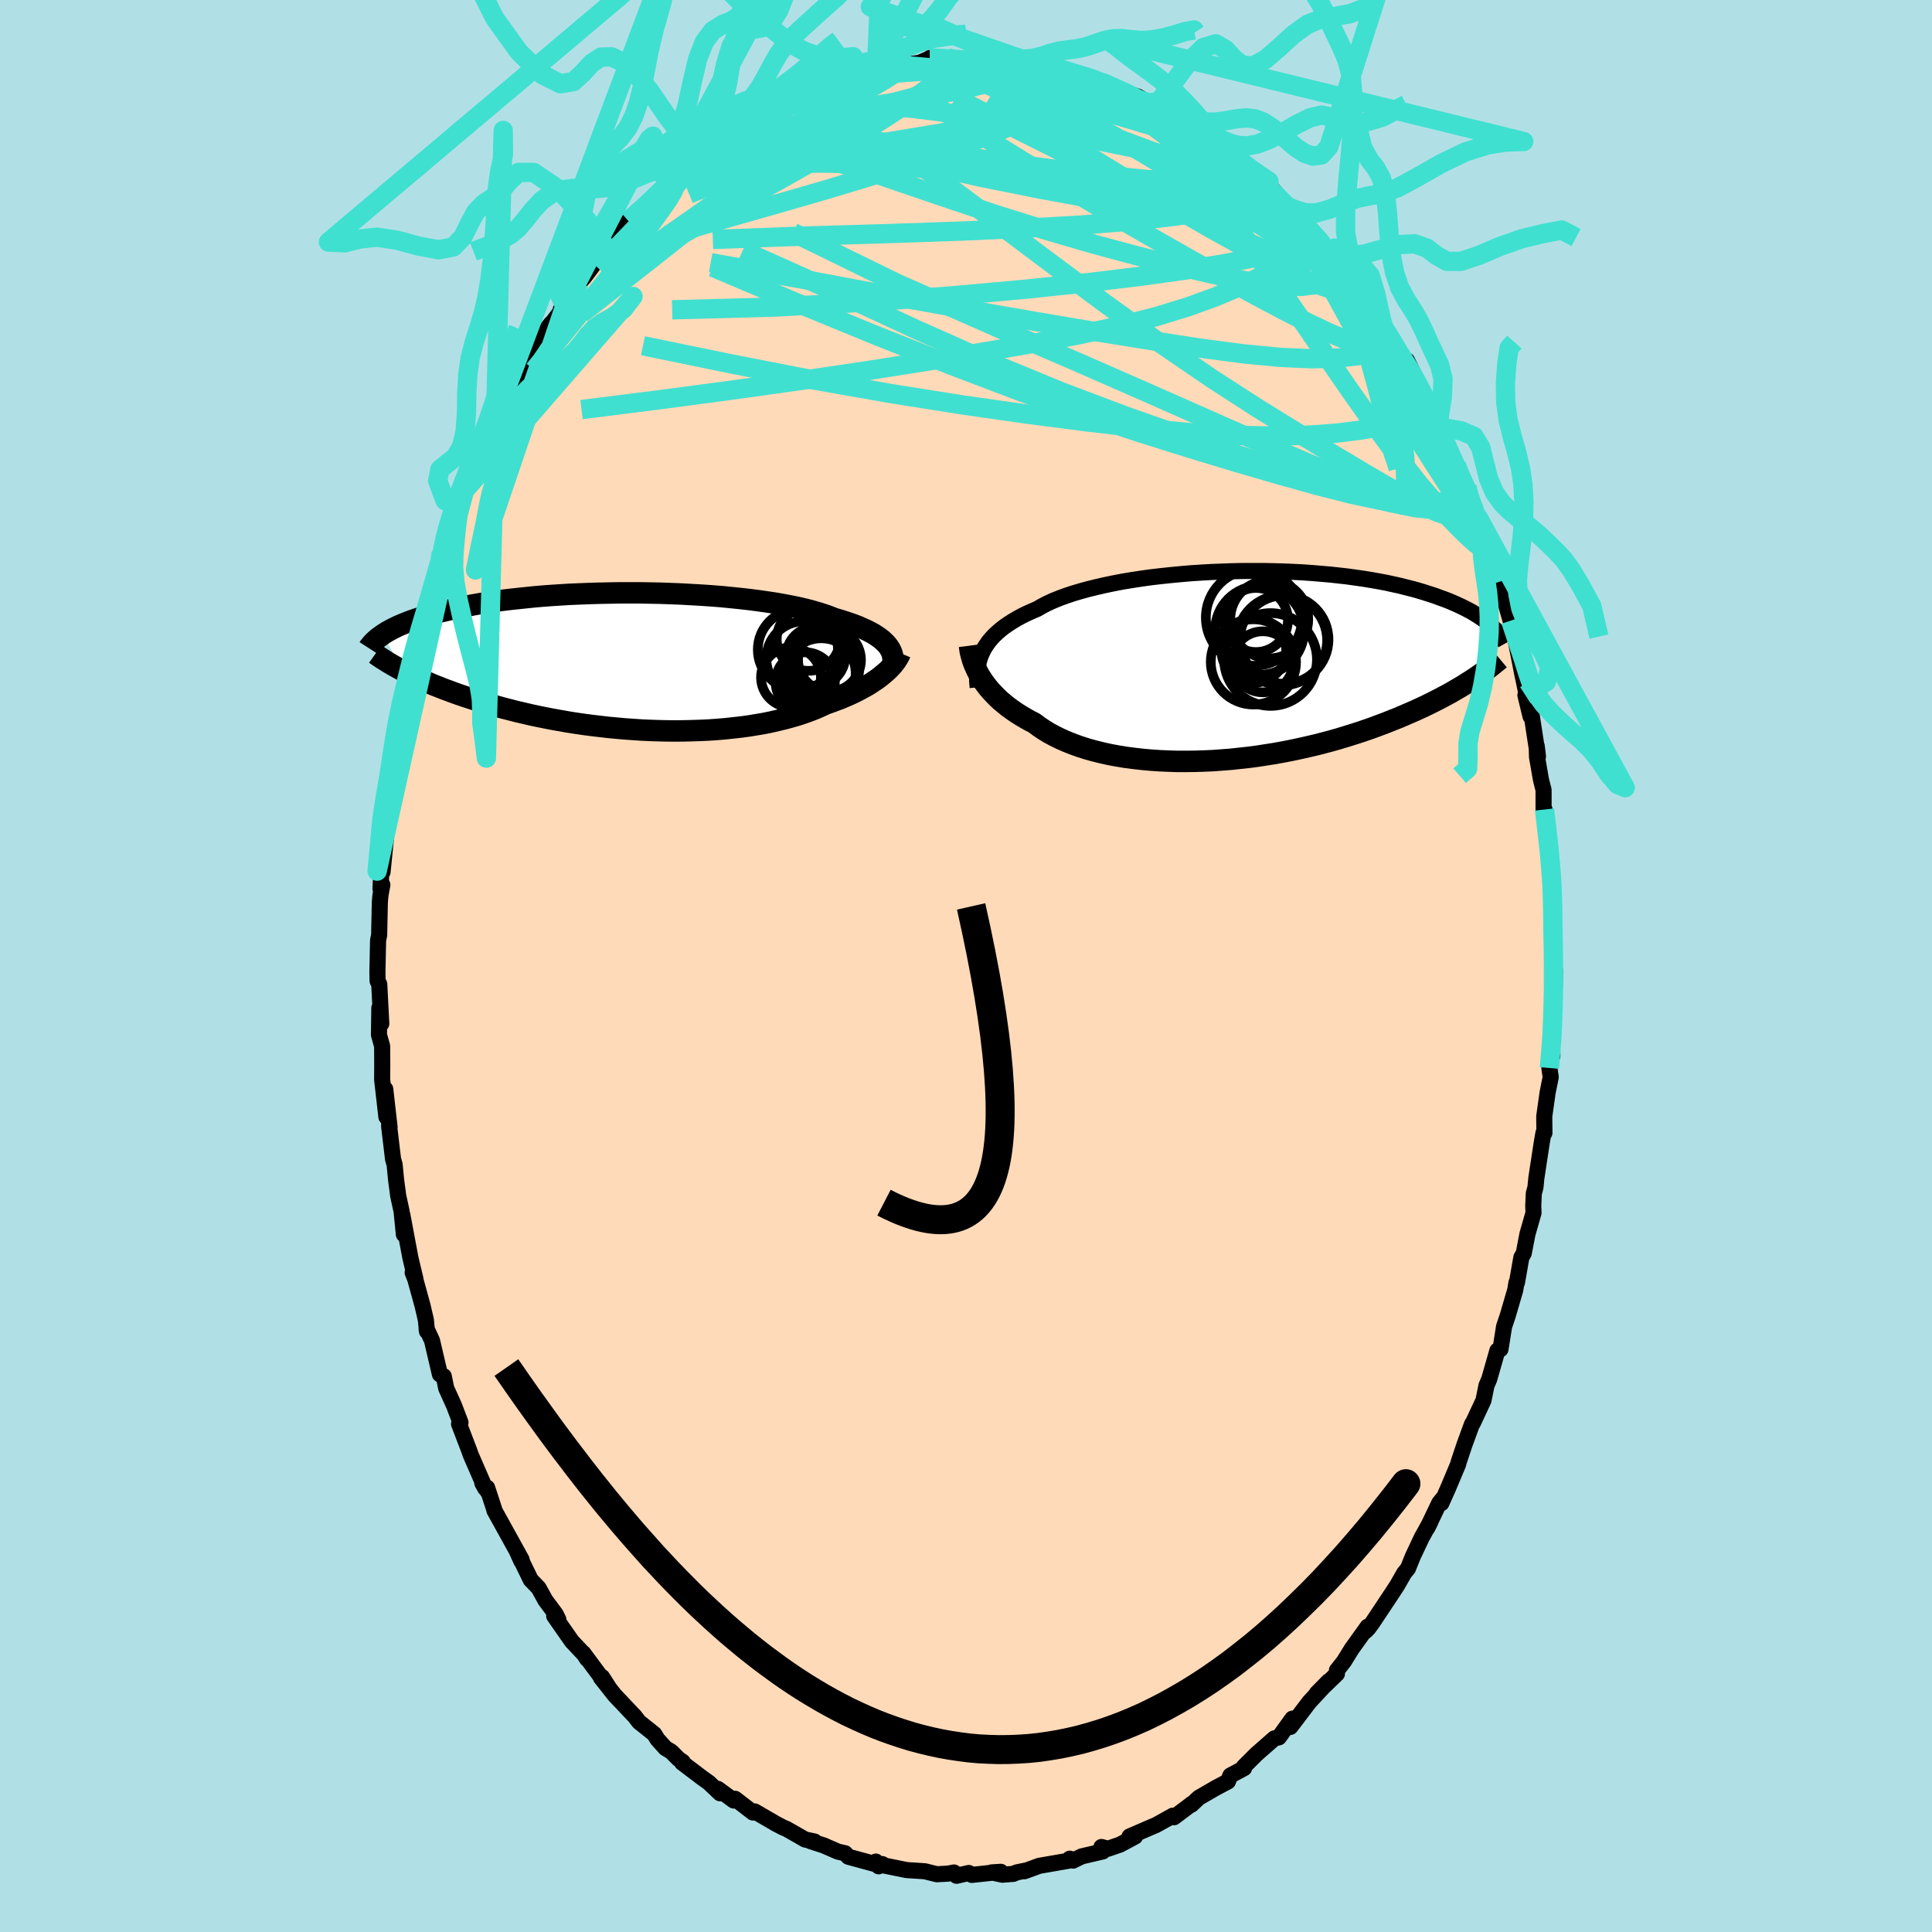<svg xmlns="http://www.w3.org/2000/svg" width="500" height="500" viewBox="-100 -100 200 200"><defs><clipPath id="c"><path d="m26.65-1.63-.17-.2-.21-.21-.23-.21-.26-.2-.29-.2-.31-.2-.35-.19-.37-.19-.4-.18-.42-.19-.46-.18-.48-.17-.51-.17-.53-.17-.56-.16-.49-.2-.54-.19-.59-.19-.63-.18-.67-.18-.72-.17-.76-.16-.8-.15-.83-.15-.87-.13-.9-.13-.93-.12-.96-.11-.98-.1-1.01-.1-1.02-.08-1.03-.07-1.05-.06-1.06-.06-1.06-.04-1.07-.04-1.07-.02L1-7.1h-2.12l-1.05.02-1.04.02-1.02.03-1.01.04-.99.04-.97.06-.95.06-.93.07-.91.08-.88.09-.85.09-.83.09-.81.1-.77.11-.75.11-.72.12-.69.12-.66.13-.64.12-.61.13-.58.14-.56.13-.54.13-.51.14-.49.14-.46.14-.45.14-.43.14-.4.14-.38.14-.37.15-.34.14-.33.14-.3.15-.29.14-.27.15-.26.14-.24.15-.22.14 2.11 3.77.35.18.37.18.38.19.39.18.41.19.42.18.44.19.44.19.47.18.47.19.49.18.51.19.52.19.53.18.55.18.57.19.58.18.6.18.62.18.63.18.65.18.67.17.69.18.7.16.72.17.74.16.75.15.76.15.79.14.79.14.81.13.82.12.83.11.85.1.85.1.86.08.86.08.88.06.87.06.89.04.88.03.88.02.88.01.88-.01.87-.02.87-.03.86-.04.86-.06.84-.07.83-.09.81-.09.81-.11.78-.13.77-.13.74-.15.73-.17.71-.17.68-.19.66-.19.63-.21.61-.22.58-.23.55-.24.53-.25.52-.18.51-.19.5-.19.47-.2.46-.2.45-.21.42-.21.4-.22.39-.21.37-.22.35-.23.33-.22.31-.22.29-.23.27-.23"/></clipPath><clipPath id="b"><path d="m-26.38-1.49.18-.34.22-.33.23-.33.27-.32.29-.31.33-.31.35-.3.37-.29.41-.28.43-.28.46-.27.49-.27.51-.25.55-.25.56-.24.5-.29.54-.28.59-.27.64-.26.68-.25.72-.24.77-.23.8-.22.85-.21.87-.2.91-.19.93-.18.97-.16.98-.15 1.01-.14 1.03-.12 1.04-.11 1.05-.1 1.06-.09 1.07-.07 1.07-.06 1.08-.04 1.07-.04 1.06-.02h2.11l1.04.02 1.03.03 1.01.04.99.05.98.07.95.08.93.08.91.1.88.1.86.12.83.12.8.13.78.14.75.14.72.16.69.15.66.17.64.16.61.17.59.18.56.18.53.17.51.19.5.18.47.18.44.19.43.19.41.19.38.19.37.19.35.19.32.2.31.19.3.2.27.19.26.2.24.19.23.19-2.02 5.71-.37.23-.37.24-.4.24-.4.23-.42.25-.43.24-.45.24-.47.25-.47.24-.5.25-.51.25-.52.24-.54.25-.56.24-.57.25-.59.25-.61.24-.62.25-.64.24-.67.25-.68.24-.7.24-.72.23-.74.23-.75.23-.78.22-.79.21-.81.21-.82.19-.84.19-.85.18-.87.17-.88.16-.89.14-.9.14-.91.12-.92.1-.92.1-.92.07-.93.07-.93.04-.93.03-.93.01h-.92l-.91-.03-.91-.04-.9-.06-.88-.08-.87-.1-.86-.11-.84-.14-.82-.15-.8-.18-.77-.19-.76-.21-.72-.23-.7-.25-.68-.27-.64-.28-.61-.3-.58-.31-.54-.33-.52-.35-.48-.36-.51-.26-.49-.28-.47-.28-.45-.29-.43-.3-.41-.3-.39-.32-.37-.31-.35-.33-.32-.33-.31-.33-.29-.34-.26-.34-.25-.34-.22-.34"/></clipPath><filter id="a"><feTurbulence baseFrequency=".05" numOctaves="3" result="noise" type="noise"/><feDisplacementMap in="SourceGraphic" in2="noise" scale="2"/></filter></defs><rect width="100%" height="100%" x="-100" y="-100" fill="#B0E0E6"/><path fill="#FFDAB9" stroke="#000" stroke-linejoin="round" stroke-width="1.667" d="m60.85-.29-.13 1.45.24-.72-.04 2.62-.3 2.14.08 4.11-.08-2.09-.23 3.34.14.94-.32 1.59-.35 2.48.02 1.71-.1-.01-.18 1.03-.56 3.67-.09.94-.17.63-.06 1.28.03.73-.63 2.2-.38 1.98-.25.44-.45 2.58-.06.04-.12.74-.78 2.67-.38 1.13-.37 2.34-.32.14-.85 2.97-.28.65-.31 1.53-1.1 2.36.03-.08-.13.21-.75 2.05-.6 1.79-.09.33-1.07 2.54-.65 1.45.17-.5-.39.48-1.23 2.57.31-.61-.89 1.61-.91 1.93-.52 1.28-.39.48-.71 1.24-.5.77-2.06 3.1-.41.56-.3.32.2-.45-1.65 2.3-.81 1.31-.72.91v.36l-2.09 2.02 1.22-1.24-1.2 1.29-.78.84-1.97 2.59.21-.86-1.4 1.94-.47.11-1.86 1.63-1.28 1.28-.06.08.07.09-1.42.76-.26.62-1.21.64-1.8 1.04-.76.72.01-.08-.17.14-1.65 1.24-.12-.16-1.76.98-.32.13-2.4 1.04.57.01-1.57.84-1.23.42-.68-.18.14.46-2.18.51-.9.44-.34-.2-.17.22-2.99.52-1.53.56.22-.09-1.02.21-.34.15-1.14.09-1.12-.24.95-.06-3 .32-.31-.2-1.27.29-.26-.34-.64.12-1.14.06-1.25-.31-1.87-.12-2.37-.48-.15-.14-.38.23-.29-.49.04.29-2.89-.79-.33-.36-.75-.17-1.49-.65-1.34-.43.41.03-.97-.2-1.94-1.11-.33-.13-.84-.44-.16-.1-1.95-1.13-.19.11-1.84-1.42-.14.18-1.65-1.21.23.46-1.16-1.1-.71-.51-2.06-1.56.06-.09-.41-.28-.76-.76-.62-.38-.82-.91-.33-.54-1.58-1.26-.43-.56-2.09-2.21-1.42-1.8.12-.07.7 1.09-2.65-3.57.4.61-.33-.5-1.25-1.33-1.83-2.62.43.36-.27-.55-1.07-1.44-.7-1.27-.82-.85-1.41-2.91.44.98.03-.15-1.21-2.19-1.61-2.91-.04-.18-.71-2.17.14.51-.64-.99.31.55-1.5-3.45-.2-.56-1.02-2.66.15-.15-.67-1.76-.81-1.79-.25-1.24-.4-.2-.82-3.5-.56-1.21.04.26-.11-1.16-.34-1.47-.76-2.76-.27-.69.28.64-.52-2.19-.83-4.44.16 2.04-.24-2.41-.35-1.6-.22-1.68-.15-1.55-.16-.55-.41-3.43.05.12-.45-3.95.12 2.88-.44-3.85.01-1.34-.01-2.13-.33-1.18.04-2.78.2 1.63-.21-4.09-.17-.33-.02-.88.07-3.33.11-.54.07-3.38.06-.71.2-1.12-.19.41.12-2.64.09.91.55-5.47-.25.07.18-.28.35-2.37.11-1.07.23-1.71.24-2.54.08-.88-.05.93.27-2.39.8-2.57.2-1.36.2-1.01.17-1.2.43-1.79.33-1.18.24-.97.41-.78.97-3.84.57-1.66-.08.5.14-1.5.32-.79 1.4-3.85-.83 2.4 1.52-4.19.28-.51-.03.01.07.05 1.18-2.62.62-1.48.77-1.87.3-.83.71-1.21.89-1.62.08-.46 1.29-2.11.11-.3.9-1.47.26-.87 1.53-2.01.03.03 1.38-1.82-.42.35.92-1.29.93-1.4.6-.67 1.28-1.72 1.07-1.65.02.52-.17-.2 1.85-1.92.48-.84.78-.65.69-.63 1.32-.99 1.16-1.63.01.25.43-.23 1.46-1.6-.4.39.62-.35 2.69-2.03.7-.47.22-.62.48-.16 2.45-1.65 1.05-.81.03.41.51-.47.71-.49.73-.2 2.38-1.24-.51.33.54-.1 1.73-.67.71-.42 1.19-.73.61-.03 1.53-.47.3-.28.61.18.97-.45.79-.24 1.56-.32-.3.37 2.41-.36 1.08-.46-.01-.04 1.8-.03.23.11 1.72.08.72-.05.51.14 2.99-.18-.49.29.7.05 1.63-.19.23.25 2.91.41-.05.21-.95-.41 3.02.86 1.18.31-1.29-.28 2.89.82-.82-.2 2.19.96.68.16-.05.19 1.77.49 1.14.67 1.08.75.35-.04 1.79.84-.53-.17 3.13 2.15.05.13.55.37.79.46 1.79 1.49.64.25-.52-.24 1.11.83.85.71 1.9 2-.52-1 2.12 2.37-.25-.18 1.14 1.21-.01-.23.92 1.12 1.62 1.72.81.97-.5-.51 1.49 1.72.76.96.07.39.86.92 1.32 1.75 1.32 1.87-.07.13.93 1.68.76 1.05.21.63 1.03 1.34-.26-.79 2.12 4.33-.56-1.32.9 2.23.94 1.64-.21-.4-.08.27 1.55 3.34.04.33.42.41 1.07 2.24.44 1.74.79 1.54.51 1.41-.04.67 1.06 2.57-.21-.69.86 2.59.2 1.03.17.44h.02l.74 2.57.59 2.39.66 3.36.05.19.45 2.22-.22-.44.53 2.19.11-.18.66 4.32-.13-1.07.03 1.12.41 2.37.27 1.06v2.29l.1-.27.57 4.71-.05.74.03-1.8.31 5.03-.03-.53.09 1.34h-.2l.12 1.72.13 3.9-.01.8-.13 1.45" filter="url(#a)"/><path fill="#fff" d="m-26.38-1.49.18-.34.22-.33.23-.33.27-.32.29-.31.33-.31.35-.3.37-.29.41-.28.43-.28.46-.27.49-.27.51-.25.55-.25.56-.24.5-.29.54-.28.59-.27.64-.26.68-.25.72-.24.77-.23.8-.22.85-.21.87-.2.91-.19.93-.18.97-.16.98-.15 1.01-.14 1.03-.12 1.04-.11 1.05-.1 1.06-.09 1.07-.07 1.07-.06 1.08-.04 1.07-.04 1.06-.02h2.11l1.04.02 1.03.03 1.01.04.99.05.98.07.95.08.93.08.91.1.88.1.86.12.83.12.8.13.78.14.75.14.72.16.69.15.66.17.64.16.61.17.59.18.56.18.53.17.51.19.5.18.47.18.44.19.43.19.41.19.38.19.37.19.35.19.32.2.31.19.3.2.27.19.26.2.24.19.23.19-2.02 5.71-.37.23-.37.24-.4.24-.4.23-.42.25-.43.24-.45.24-.47.25-.47.24-.5.25-.51.25-.52.24-.54.25-.56.24-.57.25-.59.25-.61.24-.62.25-.64.24-.67.25-.68.24-.7.24-.72.23-.74.23-.75.23-.78.22-.79.21-.81.21-.82.19-.84.19-.85.18-.87.17-.88.16-.89.14-.9.14-.91.12-.92.1-.92.1-.92.07-.93.07-.93.04-.93.03-.93.01h-.92l-.91-.03-.91-.04-.9-.06-.88-.08-.87-.1-.86-.11-.84-.14-.82-.15-.8-.18-.77-.19-.76-.21-.72-.23-.7-.25-.68-.27-.64-.28-.61-.3-.58-.31-.54-.33-.52-.35-.48-.36-.51-.26-.49-.28-.47-.28-.45-.29-.43-.3-.41-.3-.39-.32-.37-.31-.35-.33-.32-.33-.31-.33-.29-.34-.26-.34-.25-.34-.22-.34" filter="url(#a)" transform="translate(28.12 -31.11)"/><path fill="#fff" d="m26.65-1.63-.17-.2-.21-.21-.23-.21-.26-.2-.29-.2-.31-.2-.35-.19-.37-.19-.4-.18-.42-.19-.46-.18-.48-.17-.51-.17-.53-.17-.56-.16-.49-.2-.54-.19-.59-.19-.63-.18-.67-.18-.72-.17-.76-.16-.8-.15-.83-.15-.87-.13-.9-.13-.93-.12-.96-.11-.98-.1-1.01-.1-1.02-.08-1.03-.07-1.05-.06-1.06-.06-1.06-.04-1.07-.04-1.07-.02L1-7.1h-2.12l-1.05.02-1.04.02-1.02.03-1.01.04-.99.04-.97.06-.95.06-.93.07-.91.08-.88.09-.85.09-.83.09-.81.1-.77.11-.75.11-.72.12-.69.12-.66.13-.64.12-.61.13-.58.14-.56.13-.54.13-.51.14-.49.14-.46.14-.45.14-.43.14-.4.14-.38.14-.37.15-.34.14-.33.14-.3.15-.29.14-.27.15-.26.14-.24.15-.22.14 2.11 3.77.35.18.37.18.38.19.39.18.41.19.42.18.44.19.44.19.47.18.47.19.49.18.51.19.52.19.53.18.55.18.57.19.58.18.6.18.62.18.63.18.65.18.67.17.69.18.7.16.72.17.74.16.75.15.76.15.79.14.79.14.81.13.82.12.83.11.85.1.85.1.86.08.86.08.88.06.87.06.89.04.88.03.88.02.88.01.88-.01.87-.02.87-.03.86-.04.86-.06.84-.07.83-.09.81-.09.81-.11.78-.13.77-.13.74-.15.73-.17.71-.17.68-.19.66-.19.63-.21.61-.22.58-.23.55-.24.53-.25.52-.18.51-.19.5-.19.47-.2.46-.2.45-.21.42-.21.4-.22.39-.21.37-.22.35-.23.33-.22.31-.22.29-.23.27-.23" filter="url(#a)" transform="translate(-34.75 -31.53)"/><g fill="none" stroke="#000" transform="translate(28.12 -31.11)"><path stroke-linejoin="round" stroke-width="1.667" d="m-26.91 2.26-.04-.4-.02-.4v-.39l.01-.38.04-.38.06-.37.08-.37.11-.36.13-.35.16-.35.18-.34.22-.33.23-.33.27-.32.29-.31.33-.31.35-.3.37-.29.41-.28.43-.28.46-.27.49-.27.51-.25.55-.25.56-.24.5-.29.54-.28.59-.27.64-.26.68-.25.72-.24.77-.23.8-.22.85-.21.87-.2.91-.19.93-.18.97-.16.98-.15 1.01-.14 1.03-.12 1.04-.11 1.05-.1 1.06-.09 1.07-.07 1.07-.06 1.08-.04 1.07-.04 1.06-.02h2.11l1.04.02 1.03.03 1.01.04.99.05.98.07.95.08.93.08.91.1.88.1.86.12.83.12.8.13.78.14.75.14.72.16.69.15.66.17.64.16.61.17.59.18.56.18.53.17.51.19.5.18.47.18.44.19.43.19.41.19.38.19.37.19.35.19.32.2.31.19.3.2.27.19.26.2.24.19.23.19.21.2.2.19.18.19.17.19.16.19.14.19.13.18.12.19.11.18.1.18" filter="url(#a)"/><path stroke-linejoin="round" stroke-width="2.222" d="m-27.76-2.05.04.31.05.32.08.32.09.33.1.33.13.34.15.34.16.34.18.35.21.34.22.34.25.34.26.34.29.34.31.33.32.33.35.33.37.31.39.32.41.3.43.3.45.29.47.28.49.28.51.26.48.36.52.35.54.33.58.31.61.3.64.28.68.27.7.25.72.23.76.21.77.19.8.18.82.15.84.14.86.11.87.1.88.08.9.06.91.04.91.03h.92l.93-.01.93-.03.93-.04.93-.07.92-.07.92-.1.92-.1.91-.12.9-.14.89-.14.88-.16.87-.17.85-.18.84-.19.82-.19.81-.21.79-.21.78-.22.75-.23.74-.23.72-.23.7-.24.68-.24.67-.25.64-.24.62-.25.61-.24.59-.25.57-.25.56-.24.54-.25.52-.24.51-.25.5-.25.47-.24.47-.25.45-.24.43-.24.42-.25.4-.23.4-.24.37-.24.37-.23.35-.23.34-.23.32-.23.32-.22.3-.22.29-.22.28-.22.26-.21.26-.21.25-.21" filter="url(#a)"/><circle cx="2.607" cy="-.379" r="3.16" clip-path="url(#b)" filter="url(#a)"/><circle cx="4.822" cy="-2.684" r="4.58" clip-path="url(#b)" filter="url(#a)"/><circle cx="1.697" cy="-4.959" r="4.986" clip-path="url(#b)" filter="url(#a)"/><circle cx="2.277" cy="-3.639" r="4.608" clip-path="url(#b)" filter="url(#a)"/><circle cx="1.632" cy="-.369" r="4.414" clip-path="url(#b)" filter="url(#a)"/><circle cx="3.272" cy="-4.774" r="4.038" clip-path="url(#b)" filter="url(#a)"/><circle cx="1.672" cy="-1.559" r="3.35" clip-path="url(#b)" filter="url(#a)"/><circle cx="1.892" cy="-4.709" r="3.318" clip-path="url(#b)" filter="url(#a)"/><circle cx="3.407" cy="-.619" r="4.802" clip-path="url(#b)" filter="url(#a)"/><circle cx="4.602" cy="-2.599" r="4.662" clip-path="url(#b)" filter="url(#a)"/></g><g fill="none" stroke="#000" transform="translate(-34.75 -31.53)"><path stroke-linejoin="round" stroke-width="2.222" d="m27.11.53.05-.21.03-.22.01-.22-.01-.22-.03-.21-.05-.22-.08-.22-.1-.21-.12-.21-.16-.22-.17-.2-.21-.21-.23-.21-.26-.2-.29-.2-.31-.2-.35-.19-.37-.19-.4-.18-.42-.19-.46-.18-.48-.17-.51-.17-.53-.17-.56-.16-.49-.2-.54-.19-.59-.19-.63-.18-.67-.18-.72-.17-.76-.16-.8-.15-.83-.15-.87-.13-.9-.13-.93-.12-.96-.11-.98-.1-1.01-.1-1.02-.08-1.03-.07-1.05-.06-1.06-.06-1.06-.04-1.07-.04-1.07-.02L1-7.1h-2.12l-1.05.02-1.04.02-1.02.03-1.01.04-.99.04-.97.06-.95.06-.93.07-.91.08-.88.09-.85.09-.83.09-.81.1-.77.11-.75.11-.72.12-.69.12-.66.13-.64.12-.61.13-.58.14-.56.13-.54.13-.51.14-.49.14-.46.14-.45.14-.43.14-.4.14-.38.14-.37.15-.34.14-.33.14-.3.15-.29.14-.27.15-.26.14-.24.15-.22.14-.2.15-.2.14-.18.14-.16.14-.15.14-.14.14-.13.14-.11.14-.11.13-.09.14" filter="url(#a)"/><path stroke-linejoin="round" stroke-width="2.222" d="m27.95-.86-.08.19-.1.19-.12.2-.13.21-.16.21-.17.22-.2.22-.21.22-.23.22-.26.22-.27.23-.29.23-.31.22-.33.22-.35.23-.37.22-.39.21-.4.22-.42.21-.45.21-.46.2-.47.2-.5.19-.51.19-.52.18-.53.25-.55.24-.58.23-.61.22-.63.21-.66.19-.68.19-.71.17-.73.17-.74.15-.77.13-.78.13-.81.11-.81.09-.83.09-.84.07-.86.06-.86.04-.87.03-.87.02-.88.01-.88-.01-.88-.02-.88-.03-.89-.04-.87-.06-.88-.06-.86-.08-.86-.08-.85-.1-.85-.1-.83-.11-.82-.12-.81-.13-.79-.14-.79-.14-.76-.15-.75-.15-.74-.16-.72-.17-.7-.16-.69-.18-.67-.17-.65-.18-.63-.18-.62-.18-.6-.18-.58-.18-.57-.19-.55-.18-.53-.18-.52-.19-.51-.19-.49-.18-.47-.19-.47-.18-.44-.19-.44-.19-.42-.18-.41-.19-.39-.18-.38-.19-.37-.18-.35-.18-.34-.18-.33-.18-.32-.18-.31-.18-.29-.17-.28-.18-.27-.17-.26-.17-.25-.17-.24-.17" filter="url(#a)"/><circle cx="17.961" cy="-.281" r="3.878" clip-path="url(#c)" filter="url(#a)"/><circle cx="18.431" cy="-2.296" r="3.274" clip-path="url(#c)" filter="url(#a)"/><circle cx="16.631" cy="1.649" r="3.1" clip-path="url(#c)" filter="url(#a)"/><circle cx="17.346" cy="-1.221" r="4.148" clip-path="url(#c)" filter="url(#a)"/><circle cx="18.106" cy="2.124" r="3.07" clip-path="url(#c)" filter="url(#a)"/><circle cx="19.486" cy="1.229" r="3.844" clip-path="url(#c)" filter="url(#a)"/><circle cx="20.011" cy=".834" r="3.674" clip-path="url(#c)" filter="url(#a)"/><circle cx="19.761" cy="1.459" r="3.856" clip-path="url(#c)" filter="url(#a)"/><circle cx="19.191" cy="-.526" r="3.056" clip-path="url(#c)" filter="url(#a)"/><circle cx="20.621" cy="-.151" r="3.256" clip-path="url(#c)" filter="url(#a)"/></g><g fill="none" stroke="#40E0D0" stroke-linejoin="round" stroke-width="2"><path d="m30-81.81.93 1.13-.02.64-.67.59-1.34.54-2 .48-2.65.45-3.32.45-4.05.43-4.86.39-5.76.33-6.68.3-7.6.26-8.56.25-9.63.36m-4.37-5.81.95-.98.81-.64 1.07-.76 1.24-.87 1.26-.9 1.22-.86 1.18-.79 1.09-.71.96-.6.79-.48.63-.36.47-.27.32-.18.13-.07-.09.04-.32.17-.51.27-.67.33-.89.4m59.66 15.66.59.81.62.88.78 1.07.83 1.18.79 1.16.69 1.05.58.92.47.77.36.61.26.47.15.33.02.18h-.11l-.26-.2-.44-.44-.62-.7-.81-.97-1-1.22-1.17-1.49-1.35-1.75-1.53-2.06-1.78-2.43-2.03-2.79" filter="url(#a)"/><path d="m-20.77-88.38.77-.43.93-.44.86-.38.68-.28.53-.2.41-.14.23-.07-.04.08-.39.28-.8.53-1.25.8-1.73 1.08-2.33 1.44-3.07 1.86m27.21-9.5 1.79-.04.82.06.63.08.6.11.51.15.31.19.07.22-.2.25-.47.3-.75.33-1.06.36-1.38.39-1.71.43-2.07.45-2.46.49-2.86.51-3.21.51-3.55.47-3.95.41m26.86-4.83.16-.02.81.29.6.33.3.34.06.4-.15.46-.38.54-.62.6-.89.66-1.18.74-1.48.79-1.8.84-2.15.91-2.54.97-2.95 1.05-3.4 1.15-3.89 1.25-4.39 1.32-4.91 1.42-5.43 1.55-5.94 1.69" filter="url(#a)"/><path d="m28.56-83.11-.05.08.37.43.38.5.16.41-.19.23-.58.03-1-.18-1.43-.39-1.86-.58-2.34-.78-2.86-1.01-3.42-1.28-4.04-1.6-4.66-1.92-5.23-2.23m12.2-.21.07.12.73.34.76.34.69.31.6.29.45.25.22.18-.05.09-.36-.01-.72-.1-1.13-.22-1.61-.38-2.08-.56-2.54-.75-3.15-.95m-40.08 14.87.84-.75.93-.87.78-.77.65-.61.55-.5.49-.42.45-.36.4-.27.28-.17h.11l-.09.21-.34.44-.59.7-.89.99-1.24 1.32-1.66 1.74-2.11 2.19-2.51 2.61" filter="url(#a)"/><path d="m6.07-93.78.86.27 1.06.24.86.2.75.19.7.19.61.18.44.16.23.12v.1l-.26.05-.55-.01-.87-.06-1.26-.14-1.72-.23-2.22-.32-2.8-.46" filter="url(#a)"/><path d="m11.12-92.43 1.76.53 1.02.39.88.36.8.35.74.33.68.32.57.29.41.25.23.2.01.14-.23.08h-.51l-.83-.1-1.18-.22-1.54-.36-1.92-.5-2.36-.65-2.86-.82-3.31-.95m46.87 40.52.4.86.17 1.2-.22 1.06-.66.78-1.11.47-1.57.17-2.02-.11-2.49-.37-2.96-.63-3.45-.88-3.93-1.09-4.4-1.28-4.86-1.47-5.35-1.68-5.86-1.95-6.44-2.29-7.06-2.68-7.69-3.05-8.28-3.4-8.79-3.73" filter="url(#a)"/><path d="m47.77-58.36-.24-.22-.17.63-.48.65-.9.52-1.28.47-1.67.44-2.08.38-2.51.32-2.97.22-3.46.09-3.98-.07-4.53-.26-5.09-.46-5.68-.65-6.27-.81-6.87-.98-7.44-1.18-7.99-1.41-8.52-1.66-9.08-1.87m76.42-2.39.59 1.29v.83l-.53.57-1.01.41-1.52.33-2.05.24-2.64.07-3.24-.14-3.85-.37-4.48-.59-5.11-.79-5.77-.93-6.45-1.09-7.17-1.25-7.91-1.43-8.68-1.63-9.59-1.73m45.35-16.53.99.67 1.2.85 1.47 1.16 1.7 1.49 1.85 1.7 1.91 1.82 1.92 1.86 1.9 1.86 1.86 1.84 1.78 1.79 1.68 1.72 1.57 1.63 1.48 1.49 1.4 1.34" filter="url(#a)"/><path d="m-8.48-93.19 1.2-.08 1.32.09 1.6.13 1.77.21 1.88.32 1.98.44 2.1.52 2.2.6 2.27.63 2.3.67 2.27.66 2.2.65 2.09.62 1.98.59 1.89.58 1.82.61 1.7.63 1.37.5" filter="url(#a)"/><path d="m8.21-93.32 2.21.69 1.35.59 1.16.65 1.25.8 1.4.94 1.52 1.06 1.61 1.17 1.69 1.25 1.76 1.33 1.8 1.38 1.8 1.41 1.79 1.41 1.74 1.4 1.69 1.38 1.61 1.35 1.51 1.29 1.4 1.18L36.75-73l1.09.85.86.61.56.31.23.01m9.35 15.01.34 1.01.56 1.34.52 1.16.46 1.01.39.93.29.78.14.56-.02.24-.21-.12-.41-.54-.64-.96-.87-1.42-1.12-1.88-1.35-2.34-1.57-2.76-1.78-3.16-1.99-3.57-2.16-4.02" filter="url(#a)"/><path d="m53.07-46.34.32 1.12.19.88.08.63-.09.33h-.29l-.5-.33-.72-.64-.93-.9L50-46.42l-1.39-1.49-1.67-1.95-2.02-2.55-2.39-3.24-2.78-3.93-3.18-4.62-3.61-5.25-4-5.84-4.37-6.42m-41.51-8.37 1.3-.55.91-.4.68-.24.48-.07.26.1.03.27-.19.43-.41.61-.63.78-.87.99-1.16 1.22-1.49 1.47-1.85 1.73-2.24 1.98-2.62 2.23-3.03 2.5-3.49 2.78-4 3.14-4.56 3.57" filter="url(#a)"/><path d="m50.35-52.27.55.92.64 1.41.56 1.38.43 1.14.27.81.12.46-.03.09-.2-.32-.4-.8-.63-1.34-.9-1.94-1.16-2.53-1.42-3.05-1.66-3.55M20-88.59l.68.21.94.5 1.01.64.99.69.89.62.74.54.58.42.39.3.19.16-.04.04-.26-.08-.49-.2-.75-.35-1.05-.53-1.39-.74-1.74-.98-2.12-1.23-2.44-1.5m18.26 12.67.21.26.36.82.13.91-.25.85-.64.79-.98.8-1.33.84-1.67.9-2.02.97-2.4 1.01-2.81 1.02-3.26 1-3.73.95-4.2.92-4.69.89-5.18.9-5.67.93-6.16.97-6.67.99-7.19 1.01-7.73 1.03-8.31 1.05m73.3-20.84-.07.12-.17.28-.48.29-.9.28-1.41.19h-2.04l-2.71-.22-3.39-.43-4.1-.63-4.84-.82-5.57-1.01-6.29-1.26-7.03-1.6-7.88-2.03" filter="url(#a)"/><path d="m-3.73-93.96.38.02.55.14.41.27.18.38-.11.51-.45.67-.86.84-1.31 1.03-1.78 1.23-2.25 1.46-2.72 1.68-3.25 1.9-3.84 2.17-4.51 2.51-5.2 2.91-5.87 3.29m85.13 21.09.64 1.83.04 1.32-.48.87-1 .48-1.5.12-2.02-.21-2.57-.53-3.12-.84-3.69-1.13-4.27-1.41-4.85-1.62-5.44-1.85-6.01-2.11-6.6-2.49-7.21-2.97-7.86-3.5-8.56-3.97-9.38-4.21m21.17-19.95.81.23 1.5.49 1.91.73 2.23.96 2.47 1.17 2.65 1.36 2.81 1.54 2.98 1.69 3.12 1.84 3.2 1.94 3.22 1.99 3.2 1.98 3.13 1.92 2.98 1.77 2.7 1.57" filter="url(#a)"/><path d="m48.76-55.94 1.01 2.2.58 1.25.5 1.06.45 1.02.36.89.2.62.02.25-.19-.17-.4-.61-.62-1.09-.86-1.61-1.12-2.18-1.41-2.82-1.76-3.53-2.23-4.32m-72.41-17.64.29.08 1.37-.38 1.95-.47 2.24-.37 2.49-.22 2.76-.06 2.99.08 3.2.23 3.35.36 3.5.45 3.64.51 3.8.55 3.92.58 4.04.63 4.14.69 4.23.74 4.3.79 4.34.84 4.2.76" filter="url(#a)"/><path d="m14.01-91.61-.08.12.3.37.03.39-.33.42-.73.46-1.16.5-1.7.52-2.29.56-2.97.62-3.65.7-4.37.79-5.17.85-6.14.94-7.25 1.11m-12.69 5.47.89-.77 1.03-.93.97-.87.91-.77.9-.72.94-.74 1.01-.76 1.05-.78 1.06-.79 1.02-.76.95-.71.84-.63.7-.51.53-.38.34-.25.15-.11-.05.03-.27.17-.55.37-.85.57-1.08.75-1.16.84m9.67-5.21.89-.44 1.14-.38 1.28-.29 1.34-.21 1.4-.17 1.45-.14 1.5-.13 1.56-.11 1.58-.1 1.58-.1 1.54-.1 1.44-.09 1.32-.08 1.15-.06.97-.06.78-.04.58-.06.3-.08-.16-.16m27.93 15.91.71 1.15.01 1.03-.86.79-1.67.66-2.44.63-3.19.64-3.96.66-4.75.66-5.62.68-6.55.69-7.59.68-8.65.63-9.67.53-10.57.28" filter="url(#a)"/><path d="m37.23-74.34 1.07 1.3.58.85.34.66.21.61.04.52-.21.36-.51.14-.85-.13-1.18-.4-1.54-.67-1.89-.93-2.25-1.18-2.65-1.43-3.08-1.71-3.54-2.04-4.05-2.39-4.54-2.77-5.03-3.14-5.54-3.47m49.23 40.54.36 1.44.07 1.01-.31.61-.7.22-1.08-.15-1.5-.53-1.93-.91-2.38-1.29-2.84-1.65-3.29-1.96-3.75-2.26-4.23-2.61-4.74-3.06-5.28-3.61-5.86-4.23-6.49-4.83-7.11-5.35-7.72-5.78" filter="url(#a)"/><path d="m-20.77-88.38.9-.39 1.27-.31 1.45-.18 1.56-.06 1.72.03 1.91.06 2.06.1 2.19.15 2.28.21 2.34.29 2.39.35 2.44.42 2.49.45 2.53.48 2.56.49 2.56.5 2.55.51 2.51.51 2.45.52 2.34.52 2.2.47 2 .4 1.74.24m-31.4-11.34.54-.01 1.02.04 1.19.08 1.27.09 1.29.09 1.28.08 1.2.08 1.09.07.93.07.79.05.6.05.37.03h.06l-.29-.04-.64-.06-.92-.1-1.06-.16m-35.57 12.58 1.12-.88 1.34-.37 1.96-.34 2.48-.31 2.85-.21 3.16-.09 3.44.04 3.7.15 3.91.26 4.07.39 4.23.5 4.41.59 4.6.65 4.77.71 4.84.76 4.82.71 4.68.5" filter="url(#a)"/><path d="m-32.18-79.41.88-1 .83-.54 1.02-.52 1.26-.57 1.51-.66 1.73-.72 1.89-.78 2.02-.8 2.08-.79 2.11-.77 2.12-.71 2.09-.67 2.06-.6 2-.56 1.97-.53 1.93-.51 1.89-.49 1.81-.47 1.7-.45 1.59-.44 1.48-.41 1.4-.38 1.14-.33m19.8 8.26 1.3 1.04.81.66.76.68.88.83 1 .95 1.04 1 .99.96.9.89.78.78.68.68.57.58.47.47.33.34.15.15-.08-.1-.33-.35-.56-.58-.73-.77-.85-.91" filter="url(#a)"/><path d="m26.13-84.85 1.27 1 .72.54.61.49.67.58.74.65.72.66.65.6.52.51.39.42.25.31.11.21-.04.08-.22-.05-.43-.22-.68-.41-.93-.62-1.2-.82-1.46-1.01-1.74-1.23-2.06-1.46-2.45-1.75-2.8-2.06m31.58 36.16.55.92.61 1.36.52 1.32.39 1.09.24.82.09.52-.07.21-.22-.11-.4-.46-.59-.8-.76-1.13-.95-1.42-1.12-1.73-1.32-2.08-1.58-2.56-1.88-3.16-2.22-3.87-2.51-4.51-2.74-5.03m-1.09-3.63 1.13 1.26.52.69.22.48.04.38-.13.32-.33.24-.56.14-.83.01-1.16-.18-1.53-.41-1.94-.68-2.38-.98-2.8-1.27-3.23-1.55-3.66-1.82-4.13-2.08-4.63-2.32-5.22-2.62-5.79-2.98" filter="url(#a)"/><path d="m43.05-66.73.17.52.28.75.15.62-.06.43-.28.27-.52.13-.8-.03-1.1-.24-1.45-.49-1.81-.76-2.18-1.03-2.55-1.3-2.91-1.54-3.29-1.81-3.69-2.06-4.13-2.35-4.61-2.66-5.13-3.04-5.63-3.47-6.15-3.91m-10.65-3.2.75-.13.7-.15.51-.07.37.02.25.11.12.22-.04.35-.26.49-.5.66-.8.83-1.13 1.02-1.46 1.22-1.81 1.44-2.17 1.65-2.57 1.88-3.02 2.18-3.55 2.51-4.11 2.87-4.69 3.22m88.54 21.96.18 1.36-.45.82-1.18.29-1.94-.2-2.69-.71-3.47-1.21-4.31-1.7-5.18-2.2-6.08-2.66-6.98-3.09-7.91-3.47-8.9-3.84-9.97-4.39-10.86-5.31" filter="url(#a)"/><path d="m-30.58-81.02 1.21-.87 1.58-.35 2.35-.3 3.02-.3 3.51-.21 3.92-.07 4.33.07 4.71.22 5.02.36 5.24.5 5.42.59 5.59.62 5.83.65 6.09.78m-1.11-5.52 1.28 1.01.74.57.65.53.72.63.81.71.81.74.74.68.63.6.49.49.36.38.22.27.09.14-.07.02-.24-.13-.46-.31-.69-.52-.95-.75-1.23-.99-1.53-1.27-1.89-1.6-2.3-2.01" filter="url(#a)"/><path d="m-3.73-93.96.43-.01.7.06.65.12.53.17.35.22.11.3-.17.39-.5.49-.85.61-1.21.75-1.57.87-1.95 1-2.37 1.11-2.79 1.23-3.24 1.36-3.73 1.54-4.33 1.79-5 2.04" filter="url(#a)"/><path d="m28.56-83.11-.13.08.14.44v.52l-.37.46-.87.32-1.41.17-1.97.03-2.55-.12-3.11-.25-3.69-.38-4.32-.5L5.26-83l-5.75-.85-6.41-1.08-6.97-1.4m17.61-7.31.93.02 1.15.08 1.19.18 1.12.22 1.01.23.94.24.87.24.81.23.73.23.62.2.51.19.39.16.24.12.07.07-.11.03-.32-.04-.58-.1-.87-.19-1.22-.27-1.56-.35-1.83-.42-1.93-.54m-40.87 15.97.76-.65.84-.75.8-.74.67-.64.53-.47.41-.35.33-.22.27-.12h.19l.1.13-.05.3-.22.5-.44.74-.69 1.01-.97 1.34-1.29 1.68-1.6 2.04-1.9 2.38-2.18 2.71-2.48 3.07-2.82 3.47" filter="url(#a)"/><path d="m24.79-85.68.67.45.88.62.83.6.68.51.54.43.46.4.36.35.23.27.02.11-.26-.07-.55-.28-.87-.5-1.2-.73-1.55-.95-1.92-1.21-2.29-1.47-2.6-1.75" filter="url(#a)"/><path d="m27.92-83.36.38.18.43.35.67.58.81.72.81.74.73.67.58.57.43.44.28.31.14.2-.01.07-.19-.06-.41-.26-.68-.49-.99-.75-1.31-1.04-1.67-1.37-2.07-1.72-2.44-2.02m14.32 12.41.01.13.28.63.11.63-.11.58-.35.54-.63.46-.96.34-1.36.17-1.77-.04-2.19-.24-2.62-.44-3.04-.64-3.47-.81-3.93-1-4.39-1.18-4.88-1.42-5.35-1.67-5.82-1.96-6.37-2.17-7.17-2.14m65.04 28.12 1.01 2.21.59 1.25.5 1.06.45 1.04.36.93.23.71.06.4-.11.05-.3-.34-.5-.77-.73-1.23-.98-1.73-1.26-2.26-1.53-2.75-1.77-3.2-2.01-3.68-2.4-4.41m-51.22-24.02.67-.01.75-.16.73-.14.64-.08.54-.01.37.05.15.12-.1.22-.39.34-.71.48-1.07.64-1.47.8-1.88.97-2.36 1.16-2.94 1.37-3.54 1.56-3.91 1.57m85.26 67.6.35 3.05.16 1.48.1 1.13.09 1.12.07 1.12.04 1.13.03 1.22.02 1.34.02 1.44.03 1.45.01 1.4.01 1.36-.01 1.42-.03 1.57-.06 1.71-.07 1.62-.1 1.33-.16 1.87" filter="url(#a)"/><path d="m-6.92-93.51-1.27.05-.99-.1-.85-.04-.79.11-.8.22-.84.27-.89.31-.91.35-.91.36-.9.35-.88.32-.87.28-.86.26-.84.24-.83.24-.82.22-.83.24-.88.3-.95.42-.98.53-.97.56-.97.5-1.23.54-2.05 1.17 20.76-7.14.3-6.86.84-1.61 1-.52 1.08-.3 1.09-.72 1.03-1.57 1-2.32 1.01-2.42 1.05-1.77 1.14-.89 1.21-.54 1.27-1.06 1.27-2.14 1.22-3 1.19-3.16 1.22-3.04.93-2.47-17.85 34.39.64-3.06.85-1.12.97-.21 1.05.17 1.04-.05 1-.61.96-1.13.97-1.34 1-1.18 1.05-.83 1.1-.5 1.12-.34 1.07-.28.97-.13.91-.02.92-.34.73-1.16-45.55-4.82 3.32.79 1.71-.11 1.52.63 1.77 1.6 1.88 2.04 1.76 1.94 1.52 1.61 1.32 1.3 1.22 1.1 1.18 1.01 1.17.96 1.14.91 1.11.8 1.07.61 1.06.38 1.05.22 1.05.11 1-.04.93-.09.84 1.45-4.34 1.93.76-.62.87-.42.88-.35.82-.33.77-.35.75-.38.77-.38.81-.39.86-.39.92-.39.96-.41.98-.39.96-.31.93-.2.92-.14.97-.15 1.27-.11" filter="url(#a)"/><path d="m-21.31-88.32-1.31.79-1.26.82-1.05.62-.99.48-1.03.38-1.07.32-1.05.22-.99.07-.92-.07-.89-.11-.84.04-.84.3-.89.56-.99.61-1.03.44-.87.51 11.82-2.74.21-1.26.85-.7 1.04-.68.91-.7.75-.65.67-.57.7-.5.74-.51.78-.55.77-.58.77-.6.78-.64.85-.71.89-.8.87-.76.72-.53m-13 11.21-2.02.82-1.09.27-.73.3-.68.31-.73.29-.83.29-.89.34-.96.4-1 .42-1.04.36-1.09.24-1.13.1-1.16-.01-1.16-.01-1.14.15-1.08.4-.99.71-.88.94-.8 1.02-.77.9-.81.67-.92.5-1.1.55-1.78.68" filter="url(#a)"/><path d="m-50.11-100.76 1.32 2.64 2.53 3.52 2.41 2.34 1.87.93 1.33-.22.99-.9.91-1.01.98-.63 1.1-.02 1.2.59 1.32 1.18 1.5 1.88 1.81 2.65 2.17 2.72 2.46.48-3.31 2.38 1.02-1.03 1.09-1.58.81-1.77.63-2 .55-2.31.52-2.37.58-1.94.69-1.19.82-.47.9-.09.91-.17.86-.59.77-1.2.69-1.76.67-2.1.71-2.14.8-1.87.89-1.45.94-1.07.91-1.01.78-1.37.64-2.09.65-3.41" filter="url(#a)"/><path d="m-29.52-82.23.97-1.2 1.18-1.27 1.01-1.07.88-.99.88-.91.9-.79.86-.72.78-.78.69-.94.65-1.13.64-1.21.67-1.16.74-1 .79-.85.84-.79.88-.8.91-.83.91-.81.9-.79.84-.84.76-.98.71-1.04.77-.88.81-.91" filter="url(#a)"/><path d="m-30.58-81.02.87-.99.6-.67.77-.84.88-1.02.86-1.2.76-1.47.64-1.9.53-2.34.44-2.57.38-2.45.41-1.94.56-1.24.8-.63 1.04-.39 1-.71.27-.49-11.25 20.83-1.19-3.67.51-.34.79-.13.77-.61.69-1.32.59-2.01.52-2.41.55-2.33.7-1.81.87-1.15.97-.62.98-.4.88-.57.76-1.04.63-1.69.51-2.37.46-2.8.47-2.78.63-2.28.86-1.8 1.02-1.9 1.22-1.34L-66-74.94l1.69.08 1.58-.4 1.76-.19 2.08.32 2.25.61 2.04.38 1.53-.3.98-1.01.67-1.37.66-1.23.83-.86.94-.63.9-.73.81-.99.97-.89h1.55l2.47 1.67 3.09 3.3 2.07 3" filter="url(#a)"/><path d="m-40.1-70.66-.52 1.66-.23 1.48-.32 1.14-.53.9-.71.79-.73.85-.66.99-.54 1.17-.45 1.28-.41 1.33-.43 1.32-.48 1.28-.52 1.25-.55 1.25-.57 1.25-.54 1.27-.48 1.26-.37 1.21-.26 1.15-.21 1.1-.21 1.11-.25 1.16-.26 1.23-.45 2.23 9.25-27.32-.53-1.14.07-1.57.62-1.22.87-.93.89-.85.76-.86.65-.86.58-.9.58-.97.61-1.06.64-1.15.66-1.24.67-1.31.65-1.32.58-1.17.45-.75.36-.29-9.11 17.59-.27-.76-.22-2.15.21-1.97.62-1.39.72-1.19.56-1.33.37-1.56.31-1.63.41-1.5.59-1.24.77-.99.86-.86.85-.89.76-1.01.61-1.21.48-1.39.38-1.57.33-1.77.39-2 .53-2.25.71-2.47.62-2.62.13-2.31L-50.4-52.3l.69-1.35.82-1.08.77-1 .68-1.04.64-1.06.68-.99.74-.87.82-.75.88-.66.9-.62.87-.63.8-.65.71-.7.62-.75.6-.78.67-.74.86-.62 1.06-.58 1.11-.83 1.01-1.31-17.43 20.08-.66 2.42-.19 1.41-.14 1.4-.12 1.38-.03 1.37.14 1.51.3 1.73.42 1.9.47 1.94.48 1.87.46 1.72.38 1.57.22 1.39.04 1.25.01 1.25.21 1.53.26 2.07 1.74-64.98.03 2.47-.4 1.81-.24 1.79-.12 1.82-.11 1.88-.14 1.94-.18 1.95-.23 1.89-.31 1.78-.38 1.64-.46 1.52-.47 1.48-.4 1.54-.25 1.73-.11 1.92-.03 2.04-.13 1.93-.37 1.59-.65 1.1-.85.66-.75.61-.23 1.17.76 2.06 1.34.74-8.37 37.62.32-3.48.15-1.67.18-1.28.21-1.3.23-1.37.23-1.4.2-1.35.2-1.3.21-1.28.24-1.31.28-1.34.31-1.38.32-1.37.33-1.34.33-1.31.36-1.3.38-1.34.42-1.41.44-1.53.46-1.57.4-1.4.29-1 .16-.95" filter="url(#a)"/><path d="m-54.45-41.3.2-1.4.31-1.51.37-1.42.39-1.26.4-1.14.38-1.05.39-1 .41-1.05.47-1.14.52-1.27.54-1.35.52-1.4.49-1.41.46-1.4.43-1.4.41-1.4.41-1.39.41-1.34.58-1.35M57.91-28.03l2.19-1.42.34-1.45-.66-1.44-.92-1.56-.84-1.59-.59-1.54-.3-1.49-.04-1.49.13-1.51.2-1.57.18-1.62.12-1.67.03-1.7-.09-1.72-.25-1.69-.4-1.67-.47-1.66-.42-1.7-.25-1.83-.03-2.01.15-2.05.24-1.58.54-.6" filter="url(#a)"/><path d="m56.38-35.75.73 2.21.62 1.87.45 1.45.41 1.16.5.98.68.94.84.94.97.94 1.04.94 1.08.94 1.04 1.02.93 1.19.85 1.29.93 1.09.79.33-15.17-27.88.24 1.32.08 1.38.1 1.36.15 1.26.18 1.19.17 1.14.12 1.2.06 1.36-.02 1.59-.13 1.82-.22 1.92-.33 1.89-.41 1.73-.47 1.53-.42 1.37-.21 1.27.01 1.28-.05 1.32-.82.71m-2.26-36.51.15-.69.32-1.98.07-1.9-.35-1.44-.56-1.2-.55-1.17-.52-1.17-.54-1.12-.61-1.04-.69-1.06-.66-1.24-.54-1.57-.37-1.95-.21-2.2-.16-2.2-.23-1.94-.4-1.49-.57-1.04-.66-.84-.69-1.23-.69-2.84m8.46 31.31.81.52 1.64.3 1.3.56.7 1.17.39 1.57.41 1.63.61 1.44.83 1.16.98.94 1.02.82.98.78.91.79.84.79.81.79.79.85.8 1.1.94 1.56 1.18 2.16.74 3.18" filter="url(#a)"/><path d="m43.91-64.92.6.9.53.83.56.89.59.99.59 1.07.56 1.08.52 1.05.47 1.01.45.99.45 1.02.47 1.06.5 1.14.53 1.21.56 1.28.57 1.35.57 1.39.53 1.38.48 1.33.44 1.25.41 1.16.4 1.12.56 1.63m-12.2-26.94-.6-2.73-.61-2.03-.85-1-.81-.75-.59-1.06-.3-1.65.01-2.34.22-2.91.3-3.16.22-3.05.03-2.63-.2-2.11-.44-1.66-.61-1.43-.69-1.43-.72-1.51-.74-1.47-.77-1.24-.75-.97-.66-1.09-.49-2-.3-3.62-.04-4.76m5.06 40.71.17 1.51.19 1.49.53 1.33.6 1.4.56 1.44.53 1.35.55 1.17.58 1 .58.92.53.95.47 1.07.39 1.19.32 1.27.28 1.28.24 1.24.17 1.19.08 1.24.02 1.36.07 1.42.18 1.19.14.72" filter="url(#a)"/><path d="m63.15-75.41-1.48-.78-1.97.38-2.15.52-2.23.78-2.2.94-1.91.63-1.45-.01-1.06-.61-1-.76-1.25-.44-1.61.08-1.81.47-1.7.49-1.38.17-1.04-.28-.75-.48-.43.48m-3.35-3.81.73 1.82.94 1.11.63 1.09.42 1.2.41 1.19.51 1.09.63 1.01.69 1.01.7 1.09.64 1.19.54 1.31.44 1.35.37 1.34.35 1.28.33 1.24.31 1.26.3 1.32.29 1.36.32 1.33.37 1.21.35 1.01.09.34M33.25-78.62l.97.37.84.27 1.14.03 1.42-.38 1.49-.62 1.37-.51 1.25-.26 1.3-.24 1.63-.59 2.08-1.12 2.46-1.4 2.52-1.21 2.25-.71 1.85-.3 1.91-.06-43.07-10.52.09.09.76.55.84.67.87.66.91.66.94.68.94.71.92.76.9.82.88.89.88.95.85.98.82.94.79.88.77.79.72.7.68.61.67.57.74.56.88.59.85.58.02.42" filter="url(#a)"/><path d="m45.58-89.2-2.4 1.3-2.04.61-1.48.16-1.03-.31-.86-.46-.96-.19-1.21.29-1.41.7-1.46.84-1.38.72-1.21.46-1.02.18-.91-.05-.86-.22-.86-.36-.87-.43-.9-.47-.99-.57-1.06-.68-.53-.11-3.22-1.55 1.04-.16 1.4-1.78 1.63-2.23 1.57-1.56 1.3-.4 1.01.59.87.96.92.69 1.07.05 1.26-.67 1.4-1.2 1.47-1.35 1.49-1.08 1.47-.6 1.44-.24 1.48-.26 1.54-.58 1.35-1.64-5.07 15.99-.76.85-.88.12-.88-.3-.87-.58-.87-.73-.87-.75-.85-.66-.84-.52-.83-.32-.9-.1-.98.09-1.06.19-1.1.16-1.09-.02-1.06-.29-1-.56-.95-.67-.9-.52-.93-.03-1.02.11L-9.9-99.3l1 .48 1.03.64 1.05.44 1.07.17 1.03.05 1 .13.97.3.97.44 1 .48 1.01.43 1.03.39 1.02.35.97.36.9.37.89.32.96.26 1.23.23 1.98.34" filter="url(#a)"/><path d="m3.74-93.64.9-.23h1.07l1.09-.07 1.03-.24.94-.31.89-.23.88-.12.9-.11.91-.19.94-.31.95-.33.95-.21.95-.02.97.11 1.03.09 1.1-.06 1.17-.21 1.18-.32 1.12-.34.9-.16.15.22" filter="url(#a)"/></g><path fill="none" stroke="#000" stroke-linejoin="round" stroke-width="3" d="M-8.49 24.5Q9.55 33.84.53-6.168" filter="url(#a)"/><path fill="#D77F8C" stroke="#000" stroke-linejoin="round" stroke-width="3" d="m-47.58 41.57.58.83.58.84.59.84.6.85.61.85.62.86.62.86.63.86.64.86.65.87.66.86.66.87.67.86.68.87.69.86.69.86.7.85.71.85.72.85.72.84.74.84.74.83.74.83.76.81.76.81.77.8.78.79.78.78.79.77.8.75.81.75.81.73.82.72.83.7.84.7.84.67.85.66.86.64.86.63.87.61.88.59.88.57.9.55.89.53.91.51.91.49.92.47.93.44.93.42.94.4.95.37.95.34.96.32.97.3.97.26.98.24.98.21 1 .18.99.15 1.01.13 1.01.09 1.02.05 1.03.03 1.03-.01 1.03-.04L6.51 81l1.05-.11 1.05-.15 1.07-.18 1.06-.22 1.08-.25 1.08-.3 1.09-.33 1.09-.37 1.1-.41 1.1-.45 1.12-.49 1.11-.54 1.13-.58 1.12-.62 1.14-.66 1.14-.71 1.15-.75 1.15-.8 1.16-.84 1.16-.9 1.17-.93 1.18-.99 1.18-1.04 1.18-1.08 1.19-1.14 1.2-1.18 1.21-1.24 1.2-1.29 1.22-1.34 1.22-1.4 1.22-1.44 1.23-1.51 1.24-1.56 1.24-1.61-1.24 1.61-1.24 1.56-1.23 1.51-1.22 1.44-1.22 1.4-1.22 1.34-1.2 1.29-1.21 1.24-1.2 1.18-1.19 1.14-1.18 1.08-1.18 1.04-1.18.99-1.17.93-1.16.9-1.16.84-1.15.8-1.15.75-1.14.71-1.14.66-1.12.62-1.13.58-1.11.54-1.12.49-1.1.45-1.1.41-1.09.37-1.09.33-1.08.3-1.08.25-1.06.22-1.07.18-1.05.15-1.05.11-1.05.07-1.03.04-1.03.01-1.03-.03-1.02-.05-1.01-.09-1.01-.13-.99-.15-1-.18-.98-.21-.98-.24-.97-.26-.97-.3-.96-.32-.95-.34-.95-.37-.94-.4-.93-.42-.93-.44-.92-.47-.91-.49-.91-.51-.89-.53-.9-.55-.88-.57-.88-.59-.87-.61-.86-.63-.86-.64-.85-.66-.84-.67-.84-.7-.83-.7-.82-.72-.81-.73-.81-.75-.8-.75-.79-.77-.78-.78-.78-.79-.77-.8-.76-.81-.76-.81-.74-.83-.74-.83-.74-.84-.72-.84-.72-.85-.71-.85-.7-.85-.69-.86-.69-.86-.68-.87-.67-.86-.66-.87-.66-.86-.65-.87-.64-.86-.63-.86-.62-.86-.62-.86-.61-.85-.6-.85-.59-.84-.58-.84" filter="url(#a)"/></svg>